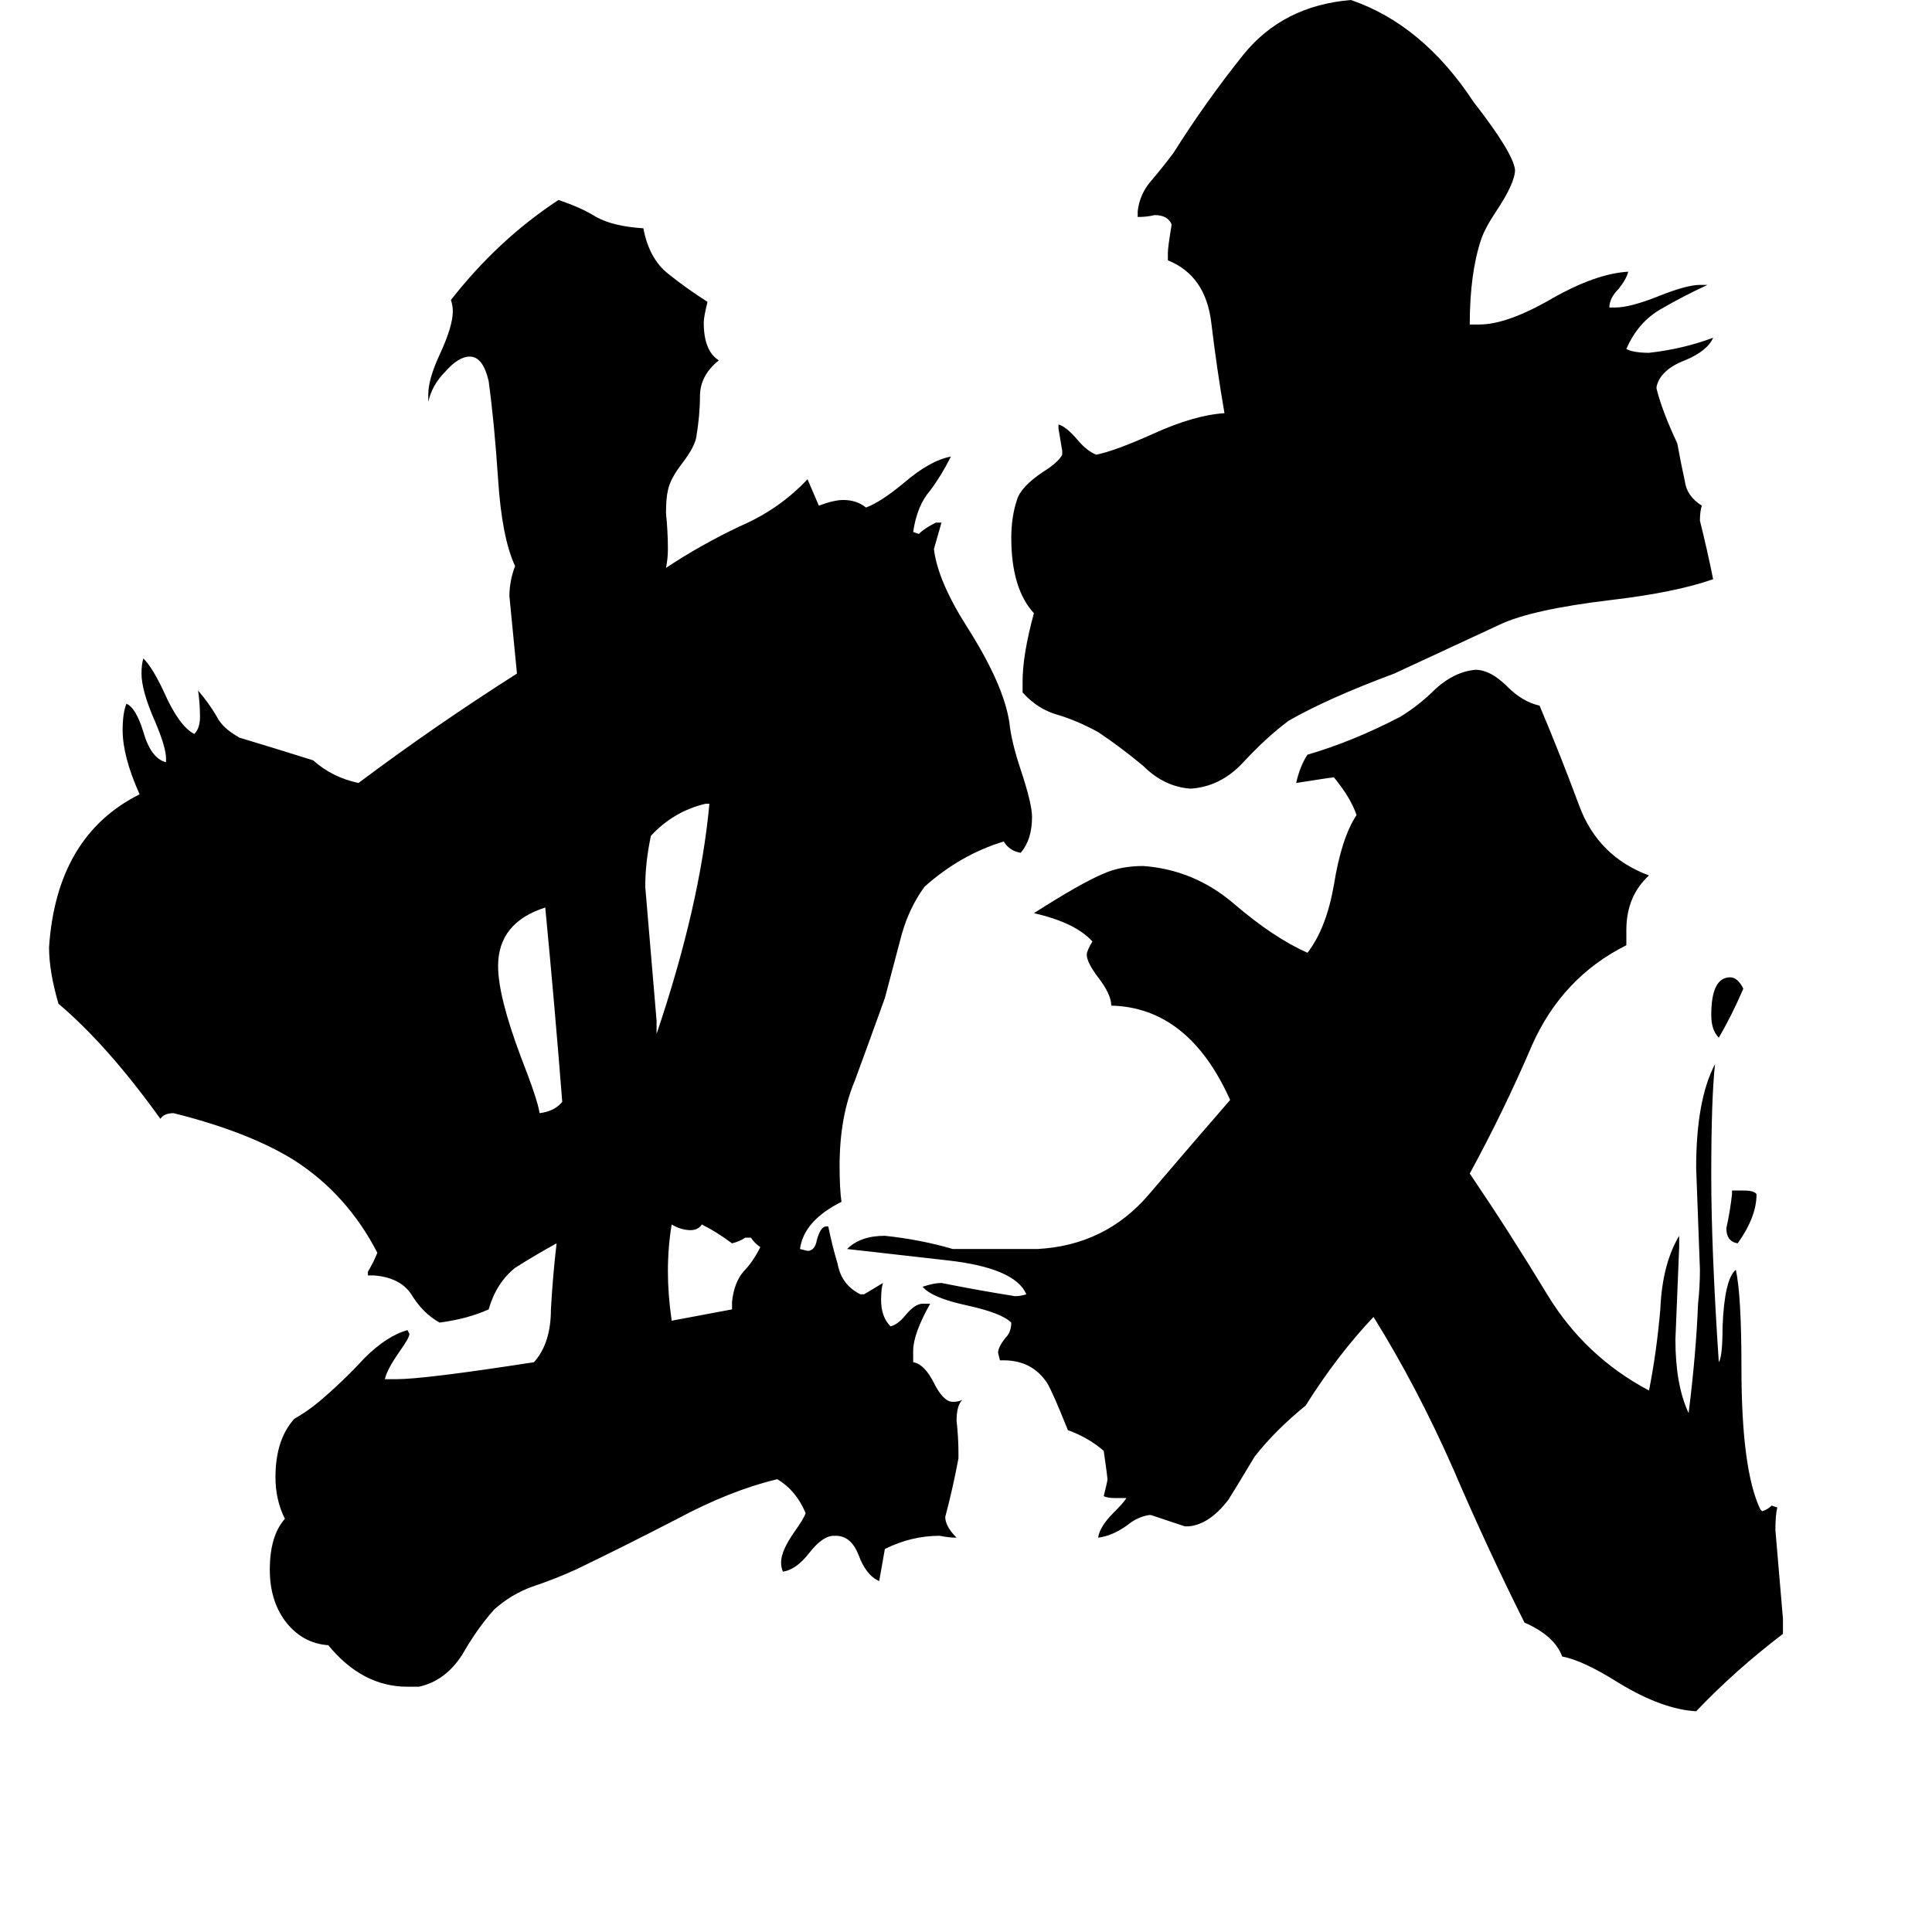 <svg xmlns="http://www.w3.org/2000/svg" viewBox="0 -800 1024 1024">
	<path fill="#000000" d="M918 -167V-169H924Q930 -169 931 -167Q931 -155 921 -141Q915 -142 915 -149Q917 -158 918 -167ZM924 -276Q918 -262 911 -250Q907 -254 907 -262Q907 -282 917 -282Q921 -282 924 -276ZM388 -106V-110Q389 -120 394 -126Q399 -131 403 -139Q400 -141 398 -144H395Q392 -142 388 -141Q380 -147 372 -151Q370 -148 366 -148Q361 -148 356 -151Q354 -139 354 -126Q354 -114 356 -100ZM348 -259V-252Q371 -320 376 -374H374Q357 -370 345 -357Q342 -343 342 -330Q345 -294 348 -259ZM298 -216Q294 -267 289 -319Q264 -311 264 -288Q264 -272 276 -240Q285 -217 286 -210Q294 -211 298 -216ZM878 -595V-594Q881 -582 889 -565Q891 -554 893 -545Q894 -537 902 -532Q901 -529 901 -524Q905 -508 908 -493Q888 -486 854 -482Q812 -477 795 -469Q767 -456 739 -443Q704 -430 683 -418Q671 -409 659 -396Q647 -383 631 -382Q617 -383 606 -394Q594 -404 582 -412Q571 -418 561 -421Q550 -424 542 -433V-439Q542 -453 548 -475Q536 -488 536 -515Q536 -526 539 -535Q541 -542 553 -550Q561 -555 563 -559V-561Q562 -567 561 -573V-575Q565 -574 571 -567Q576 -561 581 -559Q591 -561 611 -570Q633 -580 649 -581Q645 -604 642 -629Q639 -654 619 -662V-666Q619 -669 621 -681Q619 -686 612 -686Q608 -685 603 -685V-688Q604 -697 610 -704Q616 -711 622 -719Q639 -746 659 -771Q680 -797 716 -800Q754 -787 781 -746Q802 -719 803 -710Q803 -703 793 -688Q787 -679 785 -673Q779 -655 779 -628H784Q799 -628 823 -642Q846 -655 863 -656Q862 -652 858 -647Q853 -642 853 -637H856Q864 -637 879 -643Q894 -649 901 -649H905Q892 -643 880 -636Q868 -629 862 -615Q866 -613 874 -613Q892 -615 908 -621Q905 -614 893 -609Q880 -604 878 -595ZM945 58V66Q920 85 899 107Q881 106 858 92Q839 80 828 78Q824 67 808 60Q788 20 770 -22Q751 -65 728 -102Q709 -82 692 -55Q676 -42 665 -28Q653 -8 651 -5Q641 8 630 9H628Q619 6 610 3H609Q603 4 598 8Q590 14 582 15Q583 9 590 2Q596 -4 597 -6H591Q587 -6 585 -7Q587 -15 587 -16Q587 -17 585 -31Q577 -38 566 -42Q558 -62 555 -67Q547 -79 532 -79H530L529 -83Q529 -86 533 -91Q536 -94 536 -99Q531 -104 513 -108Q494 -112 489 -118Q495 -120 499 -120Q519 -116 538 -113Q541 -113 544 -114Q538 -128 502 -132Q476 -135 449 -138Q456 -145 469 -145Q488 -143 505 -138H550Q586 -140 609 -167Q632 -194 652 -217Q630 -266 589 -267Q589 -273 582 -282Q576 -290 576 -294Q576 -296 579 -301Q570 -311 548 -316Q573 -332 585 -337Q594 -341 606 -341Q633 -339 654 -321Q675 -303 693 -295Q703 -308 707 -331Q711 -356 719 -368Q716 -377 707 -388Q706 -388 687 -385Q689 -394 693 -400Q717 -407 742 -420Q752 -426 761 -435Q771 -444 782 -445Q790 -445 799 -436Q807 -428 816 -426Q827 -400 837 -373Q847 -346 874 -336Q862 -325 862 -307V-299Q828 -282 812 -246Q797 -211 779 -178Q800 -147 820 -114Q840 -81 874 -63Q878 -83 880 -106Q881 -130 890 -145V-139Q889 -114 888 -90Q888 -66 895 -51Q899 -83 900 -109Q901 -118 901 -127Q900 -154 899 -181Q899 -217 909 -236Q907 -218 907 -177Q907 -138 911 -78Q913 -81 913 -97Q914 -122 920 -127Q923 -114 923 -75Q923 -21 933 0L934 1Q937 0 939 -2L942 -1Q941 3 941 11Q943 35 945 58ZM469 21L466 38Q459 35 455 24Q451 14 443 14H442Q436 14 429 23Q422 32 415 33Q414 31 414 28Q414 22 421 12Q426 5 427 2Q422 -10 412 -16Q387 -10 359 5Q330 20 305 32Q294 37 282 41Q271 45 262 53Q253 63 245 77Q236 91 222 94H216Q192 94 174 72Q160 71 151 59Q143 48 143 32Q143 14 151 5Q146 -5 146 -17Q146 -37 156 -48Q163 -52 169 -57Q182 -68 193 -80Q205 -92 216 -95L217 -93Q217 -91 212 -84Q205 -74 204 -69H210Q225 -69 283 -78Q292 -88 292 -106Q293 -124 295 -141Q284 -135 273 -128Q263 -120 259 -106Q248 -101 233 -99Q224 -104 218 -114Q212 -123 198 -124H195V-126Q198 -131 200 -136Q184 -167 156 -185Q132 -200 92 -210Q87 -210 85 -207Q57 -246 31 -268Q26 -285 26 -298Q30 -357 74 -379Q65 -399 65 -413Q65 -422 67 -427Q72 -425 76 -412Q80 -398 88 -396V-398Q88 -404 82 -418Q75 -434 75 -443Q75 -448 76 -451Q81 -446 87 -433Q95 -415 103 -411Q106 -414 106 -420Q106 -427 105 -434Q111 -427 115 -420Q118 -414 127 -409Q147 -403 166 -397Q176 -388 190 -385Q230 -415 274 -443Q272 -463 270 -484Q270 -492 273 -500Q266 -515 264 -546Q262 -576 259 -598Q256 -611 249 -611Q243 -611 236 -603Q229 -596 227 -587V-591Q227 -599 233 -612Q240 -627 240 -635Q240 -638 239 -641Q264 -673 296 -694Q308 -690 316 -685Q325 -680 341 -679Q344 -663 354 -655Q364 -647 375 -640Q373 -632 373 -629Q373 -614 381 -609Q371 -601 371 -590Q371 -580 369 -568Q368 -563 362 -555Q355 -546 354 -540Q353 -536 353 -528Q354 -518 354 -509Q354 -504 353 -499Q371 -511 392 -521Q413 -530 428 -546Q431 -539 434 -532Q442 -535 447 -535Q454 -535 459 -531Q467 -534 479 -544Q493 -556 504 -558Q499 -548 493 -540Q486 -532 484 -518L487 -517Q490 -520 496 -523H499Q497 -516 495 -509Q497 -492 513 -467Q532 -437 535 -417Q536 -407 541 -392Q547 -374 547 -367Q547 -355 541 -348Q535 -349 532 -354Q509 -347 490 -330Q482 -319 478 -305Q474 -290 469 -271Q460 -246 453 -227Q445 -208 445 -182Q445 -170 446 -163Q426 -153 424 -138L428 -137Q432 -137 433 -143Q435 -150 438 -150H439Q441 -140 444 -130Q446 -119 456 -114H458Q463 -117 468 -120Q467 -117 467 -111Q467 -102 472 -97Q476 -98 480 -103Q485 -109 489 -109H493Q484 -93 484 -84V-78Q490 -77 495 -67Q500 -57 505 -57Q508 -57 510 -58Q507 -55 507 -47Q508 -38 508 -30V-27Q505 -11 501 4Q501 9 507 15Q503 15 498 14Q483 14 469 21Z"/>
</svg>